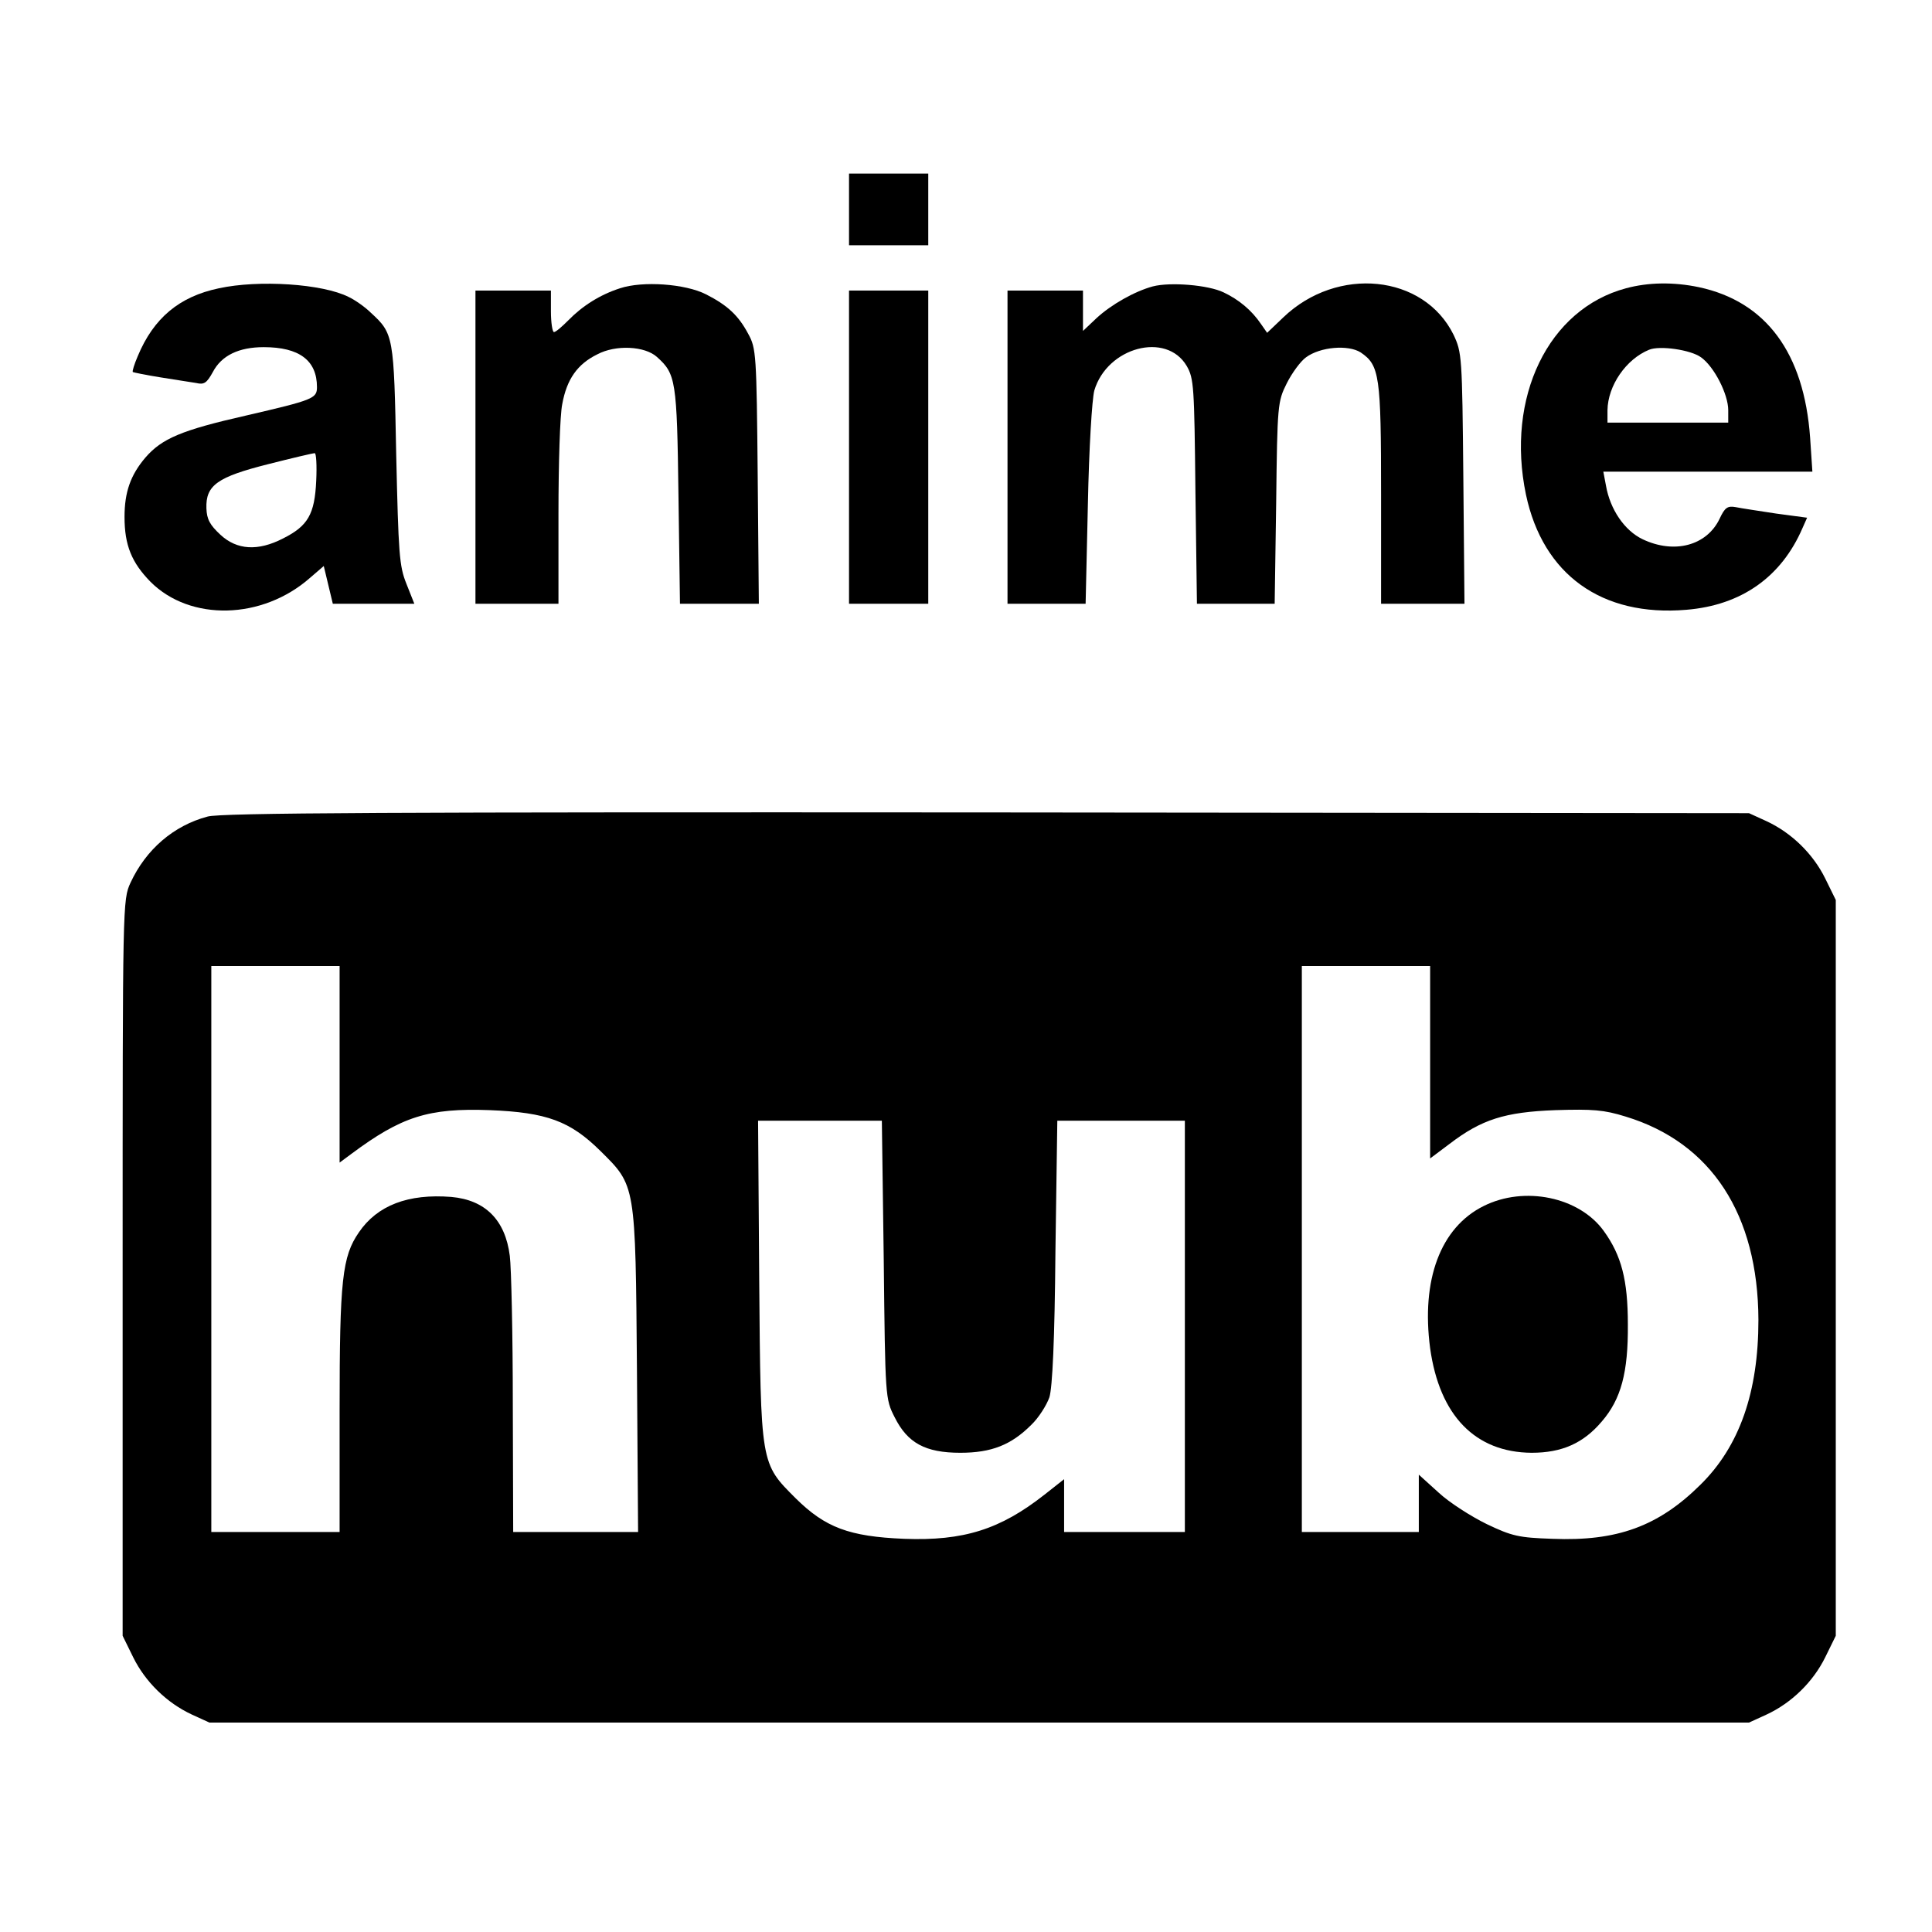 <?xml version="1.0" standalone="no"?>
<!DOCTYPE svg PUBLIC "-//W3C//DTD SVG 20010904//EN"
 "http://www.w3.org/TR/2001/REC-SVG-20010904/DTD/svg10.dtd">
<svg version="1.0" xmlns="http://www.w3.org/2000/svg"
 width="512pt" height="512pt" viewBox="0 0 512 512"
 preserveAspectRatio="xMidYMid meet">

<g transform="translate(0,512) scale(0.1,-0.1)"
fill="#000000" stroke="none">
<path d="M2250 4565 l0 -95 105 0 105 0 0 95 0 95 -105 0 -105 0 0 -95z"/>
<path d="M580 4356 c-105 -22 -173 -79 -215 -180 -9 -21 -15 -40 -13 -42 2 -1
35 -8 73 -14 39 -6 81 -13 95 -15 21 -5 28 0 44 29 23 44 69 66 135 66 94 0
141 -35 141 -106 0 -30 -10 -34 -187 -75 -172 -39 -224 -61 -268 -112 -39 -46
-55 -91 -55 -157 0 -75 19 -121 69 -172 105 -105 296 -101 423 11 l36 31 12
-50 12 -50 108 0 108 0 -21 53 c-19 47 -21 80 -27 342 -6 315 -7 321 -67 376
-15 15 -42 34 -59 42 -69 35 -238 46 -344 23z m258 -510 c-4 -89 -22 -120 -88
-153 -66 -34 -122 -31 -166 10 -28 26 -36 41 -37 70 -2 61 29 83 164 117 63
16 118 29 123 29 4 1 6 -33 4 -73z"/>
<path d="M1643 4356 c-53 -17 -100 -47 -137 -85 -17 -17 -33 -31 -38 -31 -4 0
-8 25 -8 55 l0 55 -100 0 -100 0 0 -415 0 -415 110 0 110 0 0 239 c0 131 4
262 10 290 12 66 40 106 93 132 49 26 126 22 158 -7 50 -45 53 -61 57 -366 l4
-288 105 0 104 0 -3 338 c-3 323 -4 339 -25 377 -26 49 -55 76 -112 105 -55
28 -168 36 -228 16z"/>
<path d="M3055 4361 c-48 -13 -110 -48 -149 -84 l-36 -34 0 53 0 54 -100 0
-100 0 0 -415 0 -415 104 0 103 0 6 263 c3 151 11 279 17 302 34 115 191 157
245 65 19 -33 20 -54 23 -332 l4 -298 103 0 103 0 4 268 c3 260 4 268 28 316
14 28 37 59 51 69 38 28 112 34 145 13 50 -34 54 -61 54 -376 l0 -290 111 0
110 0 -3 333 c-3 325 -4 333 -26 380 -79 160 -308 183 -451 46 l-43 -41 -16
23 c-25 37 -59 65 -99 84 -41 20 -142 28 -188 16z"/>
<path d="M4309 4356 c-206 -55 -319 -289 -265 -547 45 -212 201 -324 425 -305
146 12 252 87 308 217 l12 27 -82 11 c-45 7 -93 14 -107 17 -22 4 -29 -1 -43
-31 -34 -71 -120 -94 -204 -54 -48 23 -86 79 -97 142 l-7 37 277 0 277 0 -6
90 c-16 225 -117 361 -295 399 -67 14 -134 13 -193 -3z m199 -183 c35 -25 72
-98 72 -140 l0 -33 -160 0 -160 0 0 33 c1 65 49 135 110 160 28 12 111 0 138
-20z"/>
<path d="M2250 3935 l0 -415 105 0 105 0 0 415 0 415 -105 0 -105 0 0 -415z"/>
<path d="M550 2956 c-90 -24 -163 -87 -204 -175 -21 -46 -21 -51 -21 -1021 l0
-975 28 -57 c32 -65 89 -121 156 -152 l46 -21 2040 0 2040 0 46 21 c67 31 124
87 156 152 l28 57 0 975 0 975 -28 57 c-32 65 -89 121 -156 152 l-46 21 -2020
2 c-1575 1 -2030 -1 -2065 -11z m350 -657 l0 -260 31 23 c133 99 204 122 367
116 151 -6 213 -29 293 -108 94 -93 93 -86 97 -582 l3 -428 -165 0 -166 0 -1
338 c0 185 -4 363 -8 394 -12 95 -65 148 -155 156 -114 9 -196 -22 -245 -94
-44 -64 -51 -125 -51 -471 l0 -323 -170 0 -170 0 0 750 0 750 170 0 170 0 0
-261z m2890 6 l0 -255 52 39 c84 64 145 84 280 89 99 3 128 1 186 -17 227 -69
351 -259 352 -539 0 -191 -50 -335 -154 -437 -111 -110 -221 -150 -392 -143
-89 3 -107 7 -174 39 -41 20 -99 57 -127 83 l-53 48 0 -76 0 -76 -155 0 -155
0 0 750 0 750 170 0 170 0 0 -255z m-1448 -523 c4 -366 4 -369 29 -418 34 -68
81 -94 174 -94 83 0 135 21 188 74 20 19 41 53 48 73 8 26 14 151 16 386 l5
347 169 0 169 0 0 -545 0 -545 -160 0 -160 0 0 70 0 70 -52 -41 c-117 -92
-214 -123 -372 -117 -146 6 -209 30 -287 107 -94 94 -93 87 -97 579 l-3 422
164 0 164 0 5 -368z"/>
<path d="M3932 1924 c-115 -57 -166 -196 -142 -377 25 -179 120 -276 269 -277
80 0 137 25 186 83 51 59 70 130 69 257 0 118 -17 183 -64 248 -65 90 -210
120 -318 66z"/>
</g>
</svg>
